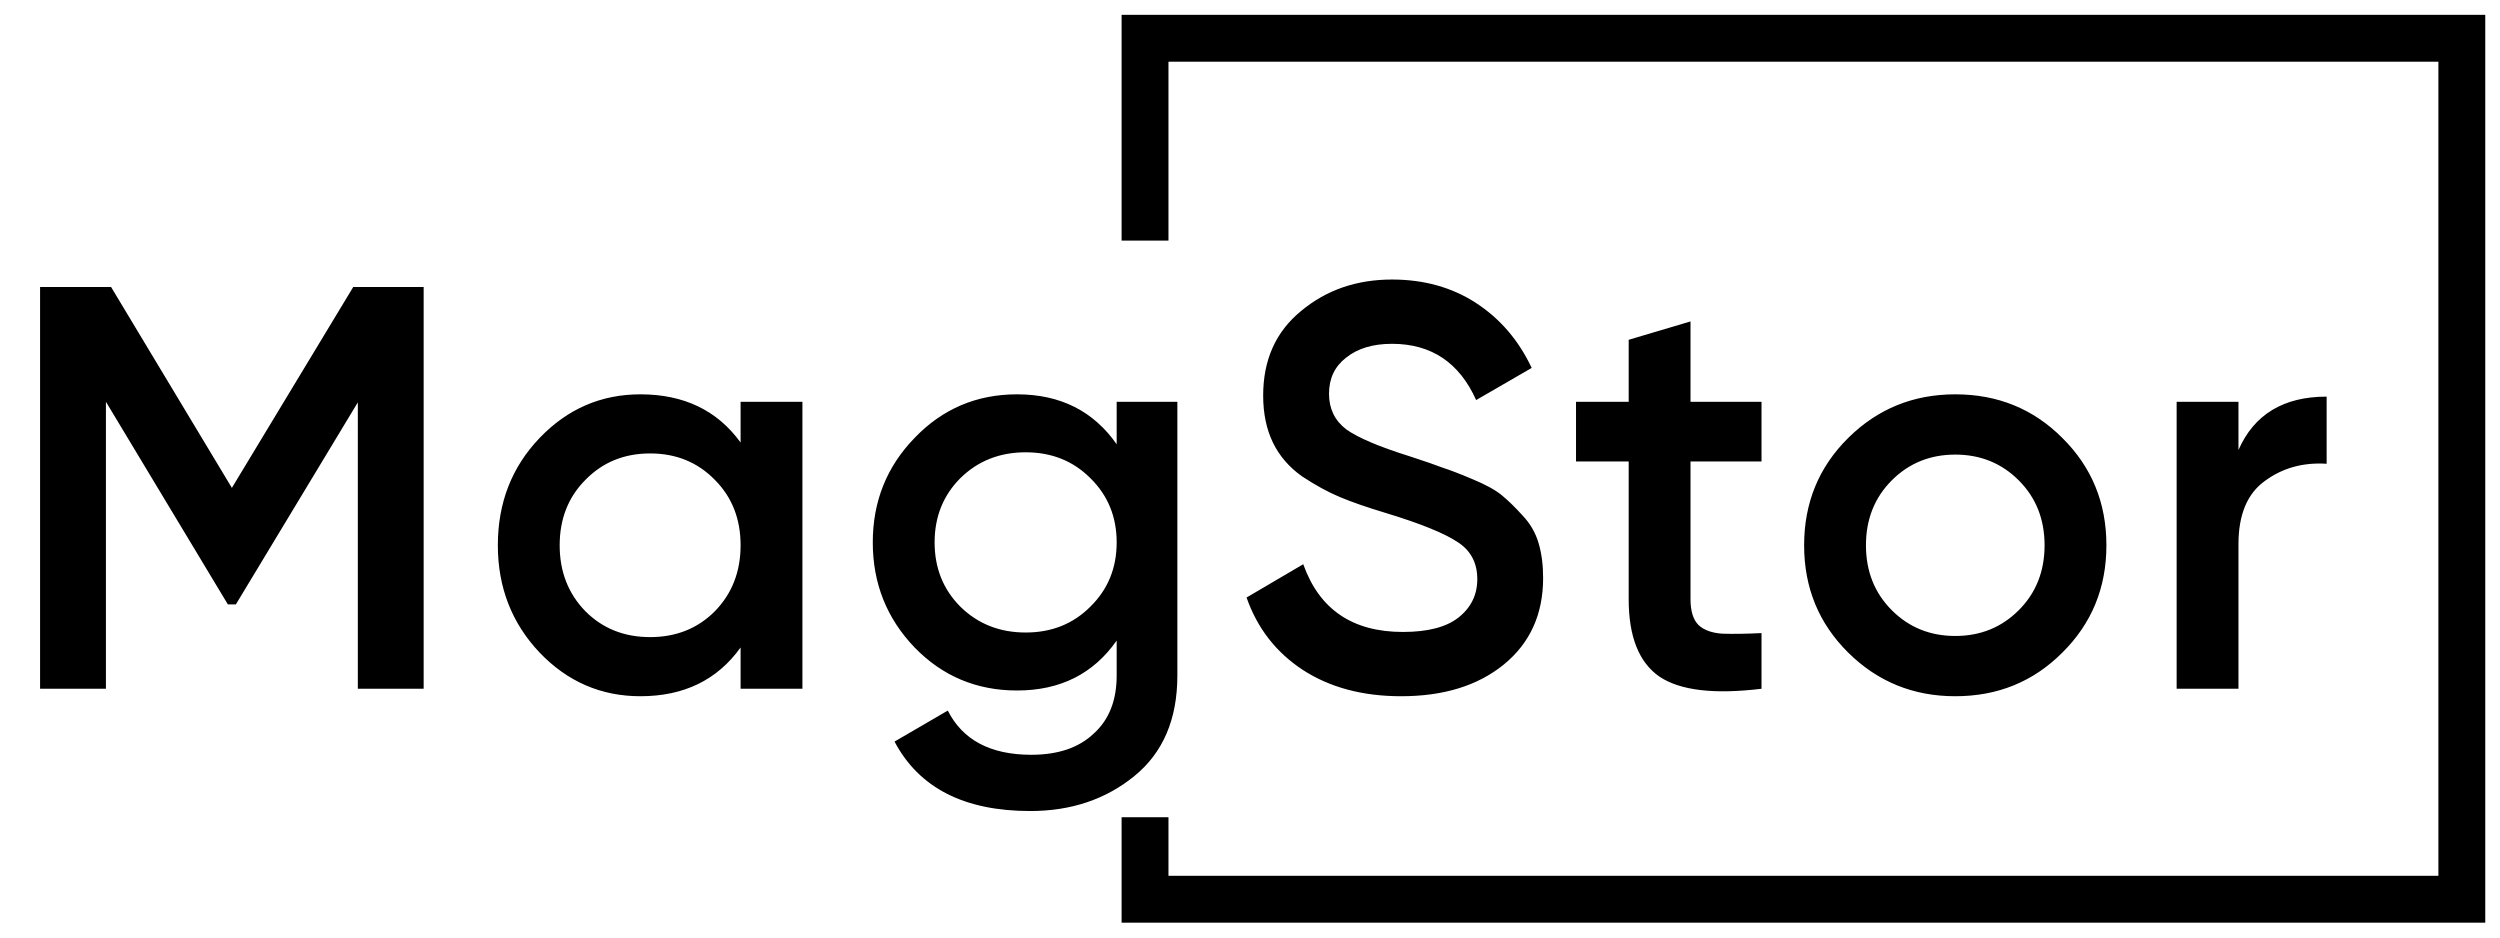 <svg width="160" height="60" viewBox="0 0 160 60" fill="none" xmlns="http://www.w3.org/2000/svg">
<path d="M27.114 18.367V44.081H22.901V25.751L15.096 38.681H14.583L6.779 25.714V44.081H2.565V18.367H7.108L14.84 31.224L22.608 18.367H27.114ZM47.398 25.714H51.355V44.081H47.398V41.437C45.908 43.518 43.77 44.559 40.986 44.559C38.47 44.559 36.32 43.628 34.537 41.767C32.754 39.882 31.862 37.592 31.862 34.898C31.862 32.179 32.754 29.89 34.537 28.028C36.32 26.167 38.47 25.237 40.986 25.237C43.77 25.237 45.908 26.265 47.398 28.322V25.714ZM37.468 39.122C38.568 40.224 39.948 40.775 41.609 40.775C43.27 40.775 44.65 40.224 45.749 39.122C46.848 37.996 47.398 36.588 47.398 34.898C47.398 33.208 46.848 31.812 45.749 30.71C44.65 29.584 43.27 29.02 41.609 29.02C39.948 29.02 38.568 29.584 37.468 30.71C36.369 31.812 35.819 33.208 35.819 34.898C35.819 36.588 36.369 37.996 37.468 39.122ZM71.467 25.714H75.351V43.237C75.351 46.028 74.435 48.171 72.603 49.665C70.771 51.159 68.548 51.906 65.934 51.906C61.708 51.906 58.814 50.424 57.25 47.461L60.658 45.477C61.611 47.363 63.394 48.306 66.007 48.306C67.717 48.306 69.049 47.853 70.001 46.947C70.978 46.065 71.467 44.828 71.467 43.237V40.996C69.977 43.126 67.852 44.192 65.091 44.192C62.502 44.192 60.316 43.273 58.533 41.437C56.749 39.575 55.858 37.335 55.858 34.714C55.858 32.094 56.749 29.865 58.533 28.028C60.316 26.167 62.502 25.237 65.091 25.237C67.852 25.237 69.977 26.302 71.467 28.433V25.714ZM61.464 38.828C62.588 39.931 63.98 40.481 65.641 40.481C67.302 40.481 68.682 39.931 69.781 38.828C70.905 37.726 71.467 36.355 71.467 34.714C71.467 33.073 70.905 31.702 69.781 30.6C68.682 29.498 67.302 28.947 65.641 28.947C63.98 28.947 62.588 29.498 61.464 30.6C60.365 31.702 59.815 33.073 59.815 34.714C59.815 36.355 60.365 37.726 61.464 38.828ZM89.673 44.559C87.206 44.559 85.106 43.996 83.371 42.869C81.661 41.743 80.464 40.2 79.78 38.241L83.408 36.11C84.434 39 86.559 40.445 89.783 40.445C91.371 40.445 92.556 40.139 93.338 39.526C94.144 38.89 94.547 38.069 94.547 37.065C94.547 36.012 94.119 35.216 93.264 34.677C92.409 34.114 90.895 33.502 88.721 32.841C87.499 32.473 86.51 32.13 85.753 31.812C84.996 31.494 84.189 31.053 83.335 30.49C82.504 29.902 81.881 29.179 81.466 28.322C81.05 27.465 80.843 26.461 80.843 25.31C80.843 23.032 81.649 21.233 83.261 19.91C84.873 18.563 86.815 17.89 89.087 17.89C91.139 17.89 92.934 18.392 94.473 19.396C96.012 20.4 97.197 21.784 98.028 23.547L94.473 25.604C93.399 23.204 91.603 22.004 89.087 22.004C87.866 22.004 86.889 22.298 86.156 22.886C85.423 23.449 85.057 24.22 85.057 25.2C85.057 26.155 85.423 26.914 86.156 27.477C86.913 28.016 88.269 28.592 90.223 29.204C91.2 29.522 91.909 29.767 92.348 29.939C92.812 30.086 93.448 30.331 94.254 30.673C95.084 31.016 95.707 31.359 96.122 31.702C96.538 32.045 96.977 32.473 97.441 32.988C97.93 33.502 98.272 34.09 98.467 34.751C98.663 35.412 98.76 36.159 98.76 36.992C98.76 39.318 97.918 41.167 96.232 42.539C94.571 43.886 92.385 44.559 89.673 44.559ZM112.737 29.535H108.193V38.351C108.193 39.11 108.364 39.661 108.706 40.004C109.048 40.322 109.549 40.506 110.208 40.555C110.892 40.579 111.735 40.567 112.737 40.518V44.081C109.708 44.449 107.533 44.192 106.214 43.31C104.895 42.404 104.236 40.751 104.236 38.351V29.535H100.865V25.714H104.236V21.747L108.193 20.571V25.714H112.737V29.535ZM125.137 44.559C122.45 44.559 120.166 43.628 118.286 41.767C116.405 39.906 115.464 37.616 115.464 34.898C115.464 32.179 116.405 29.89 118.286 28.028C120.166 26.167 122.45 25.237 125.137 25.237C127.849 25.237 130.133 26.167 131.989 28.028C133.87 29.89 134.81 32.179 134.81 34.898C134.81 37.616 133.87 39.906 131.989 41.767C130.133 43.628 127.849 44.559 125.137 44.559ZM121.07 39.049C122.169 40.151 123.525 40.702 125.137 40.702C126.749 40.702 128.105 40.151 129.204 39.049C130.304 37.947 130.853 36.563 130.853 34.898C130.853 33.233 130.304 31.849 129.204 30.747C128.105 29.645 126.749 29.094 125.137 29.094C123.525 29.094 122.169 29.645 121.07 30.747C119.971 31.849 119.421 33.233 119.421 34.898C119.421 36.563 119.971 37.947 121.07 39.049ZM143.262 28.8C144.264 26.522 146.145 25.384 148.905 25.384V29.681C147.391 29.584 146.071 29.951 144.948 30.784C143.824 31.592 143.262 32.939 143.262 34.824V44.081H139.305V25.714H143.262V28.8Z" fill="black"/>
<path d="M73.282 15.398V2.449H157.557V57.551H73.282V52.303" stroke="black" stroke-width="3"/>
</svg>
